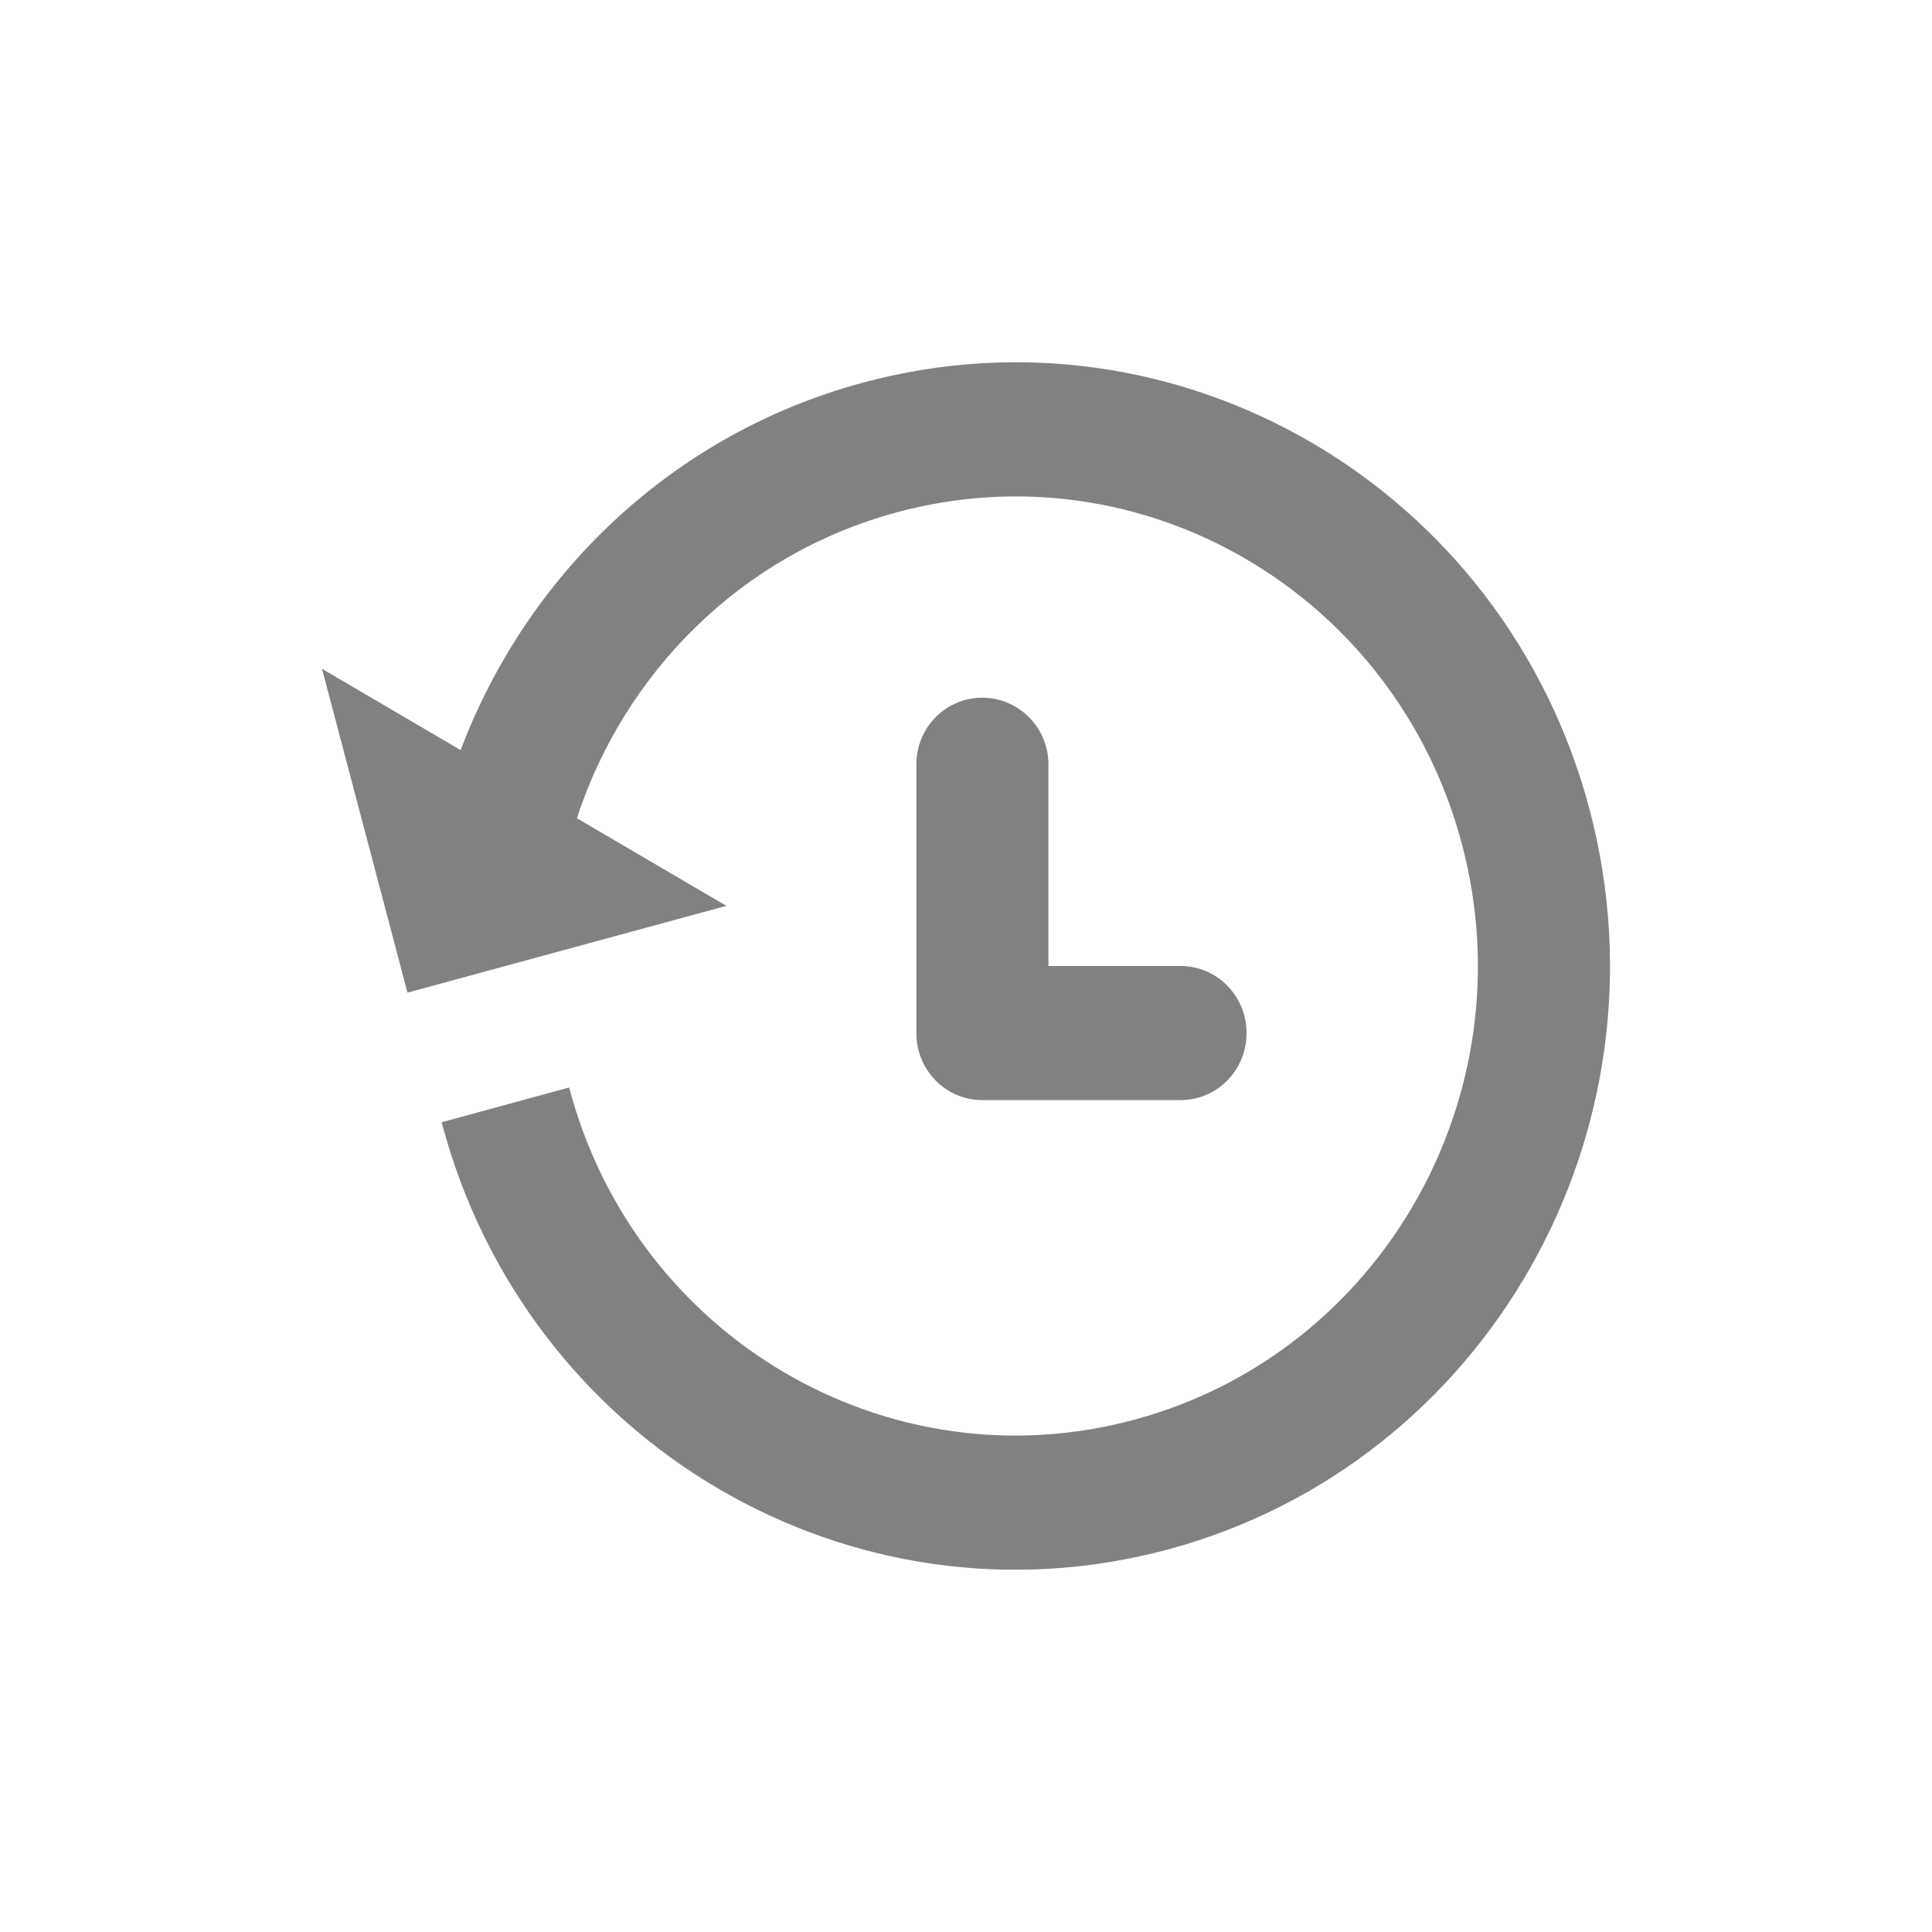 <svg width="24" height="24" viewBox="0 0 24 24" fill="none" xmlns="http://www.w3.org/2000/svg">
<g clip-path="url(#clip0_195_165)">
<path d="M13.024 12H14.665C15.117 12 15.485 12.37 15.485 12.833C15.485 13.293 15.121 13.666 14.665 13.666H12.204C11.979 13.666 11.774 13.575 11.626 13.426C11.475 13.272 11.384 13.066 11.384 12.841V9.493C11.384 9.037 11.748 8.667 12.204 8.667C12.657 8.667 13.024 9.043 13.024 9.493L13.024 12ZM5.722 9.318C6.541 7.153 8.332 5.403 10.706 4.757C14.644 3.686 18.691 6.059 19.747 10.059C20.802 14.059 18.465 18.171 14.527 19.243C10.589 20.314 6.541 17.941 5.486 13.941L7.07 13.509C7.891 16.62 11.039 18.467 14.102 17.633C17.165 16.8 18.983 13.602 18.162 10.491C17.341 7.38 14.193 5.533 11.13 6.367C9.194 6.894 7.755 8.366 7.166 10.164L9.023 11.253L5.062 12.331L4 8.308L5.722 9.318Z" fill="#828180"/>
</g>
<defs>
<clipPath id="clip0_195_165">
<rect width="16" height="16" fill="white" transform="translate(4 4)"/>
</clipPath>
</defs>
</svg>
